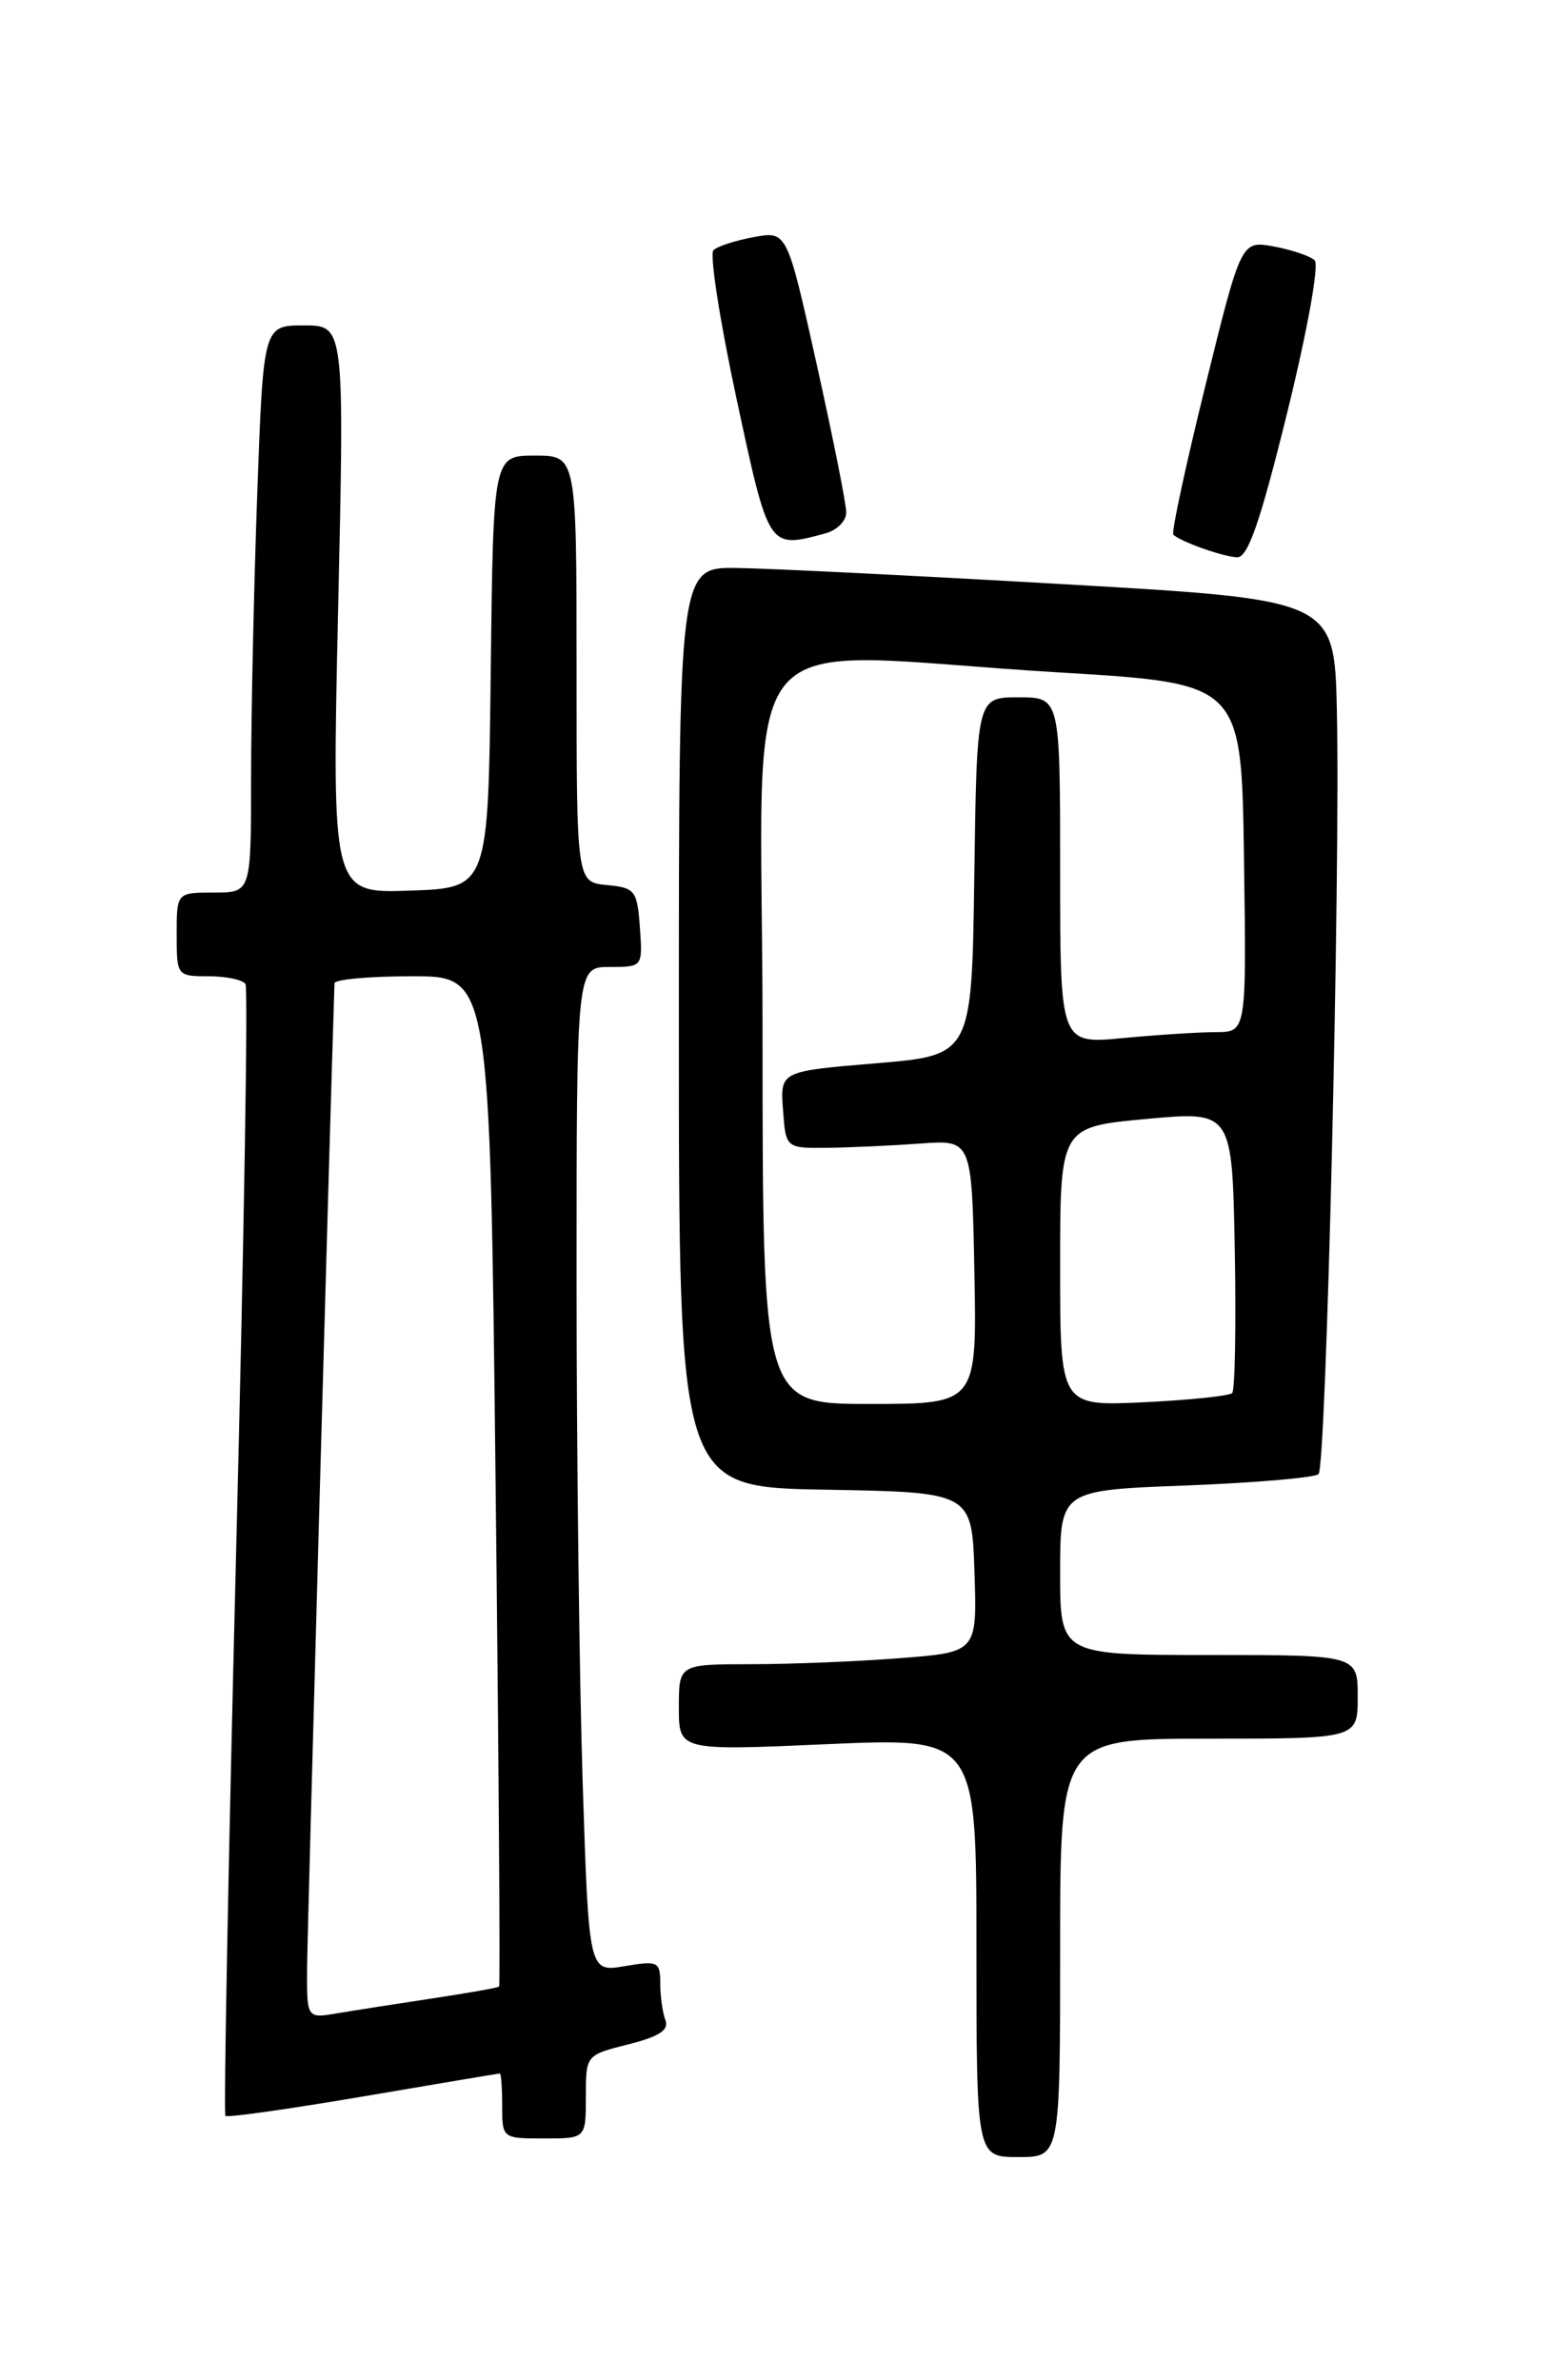 <?xml version="1.0" encoding="UTF-8" standalone="no"?>
<!DOCTYPE svg PUBLIC "-//W3C//DTD SVG 1.1//EN" "http://www.w3.org/Graphics/SVG/1.1/DTD/svg11.dtd" >
<svg xmlns="http://www.w3.org/2000/svg" xmlns:xlink="http://www.w3.org/1999/xlink" version="1.1" viewBox="0 0 167 256">
 <g >
 <path fill="currentColor"
d=" M 114.00 209.50 C 114.00 187.00 114.00 187.00 130.00 187.00 C 146.00 187.00 146.00 187.00 146.00 182.50 C 146.00 178.00 146.00 178.00 130.00 178.00 C 114.00 178.00 114.00 178.00 114.00 169.14 C 114.00 160.28 114.00 160.28 127.54 159.77 C 134.99 159.48 141.40 158.93 141.79 158.54 C 142.62 157.72 144.14 94.14 143.76 76.50 C 143.50 64.50 143.50 64.50 114.50 62.84 C 98.55 61.92 82.69 61.13 79.25 61.09 C 73.00 61.00 73.00 61.00 73.00 110.47 C 73.00 159.95 73.00 159.95 88.75 160.22 C 104.50 160.50 104.50 160.50 104.79 169.10 C 105.07 177.70 105.07 177.70 96.79 178.34 C 92.23 178.70 85.01 178.99 80.75 178.99 C 73.00 179.00 73.00 179.00 73.00 183.65 C 73.00 188.30 73.00 188.30 89.00 187.59 C 105.00 186.89 105.00 186.89 105.00 209.44 C 105.00 232.00 105.00 232.00 109.50 232.00 C 114.00 232.00 114.00 232.00 114.00 209.50 Z  M 63.00 225.51 C 63.00 221.03 63.00 221.03 67.56 219.88 C 70.86 219.05 71.96 218.34 71.56 217.29 C 71.25 216.49 71.00 214.71 71.00 213.33 C 71.00 210.98 70.76 210.86 67.16 211.47 C 63.32 212.12 63.32 212.12 62.66 191.81 C 62.30 180.64 62.00 156.31 62.00 137.75 C 62.00 104.00 62.00 104.00 65.56 104.00 C 69.11 104.00 69.11 104.00 68.81 99.75 C 68.52 95.76 68.30 95.48 65.25 95.19 C 62.00 94.87 62.00 94.87 62.00 71.94 C 62.00 49.00 62.00 49.00 57.52 49.00 C 53.04 49.00 53.04 49.00 52.77 72.25 C 52.50 95.50 52.50 95.50 44.09 95.79 C 35.68 96.09 35.68 96.09 36.36 65.54 C 37.04 35.00 37.04 35.00 32.68 35.00 C 28.32 35.00 28.32 35.00 27.66 53.16 C 27.30 63.15 27.00 76.87 27.00 83.66 C 27.00 96.00 27.00 96.00 23.00 96.00 C 19.00 96.00 19.00 96.00 19.00 100.50 C 19.00 104.96 19.03 105.00 22.44 105.00 C 24.33 105.00 26.12 105.38 26.40 105.84 C 26.69 106.30 26.23 133.80 25.39 166.94 C 24.56 200.08 24.04 227.37 24.24 227.57 C 24.44 227.78 31.11 226.83 39.05 225.48 C 47.00 224.13 53.61 223.01 53.75 223.01 C 53.89 223.00 54.00 224.57 54.00 226.50 C 54.00 229.98 54.02 230.00 58.50 230.00 C 63.00 230.00 63.00 230.00 63.00 225.51 Z  M 138.41 44.42 C 140.58 35.59 141.87 28.48 141.37 28.00 C 140.89 27.54 138.92 26.87 136.98 26.51 C 133.47 25.87 133.47 25.87 129.62 41.48 C 127.50 50.07 125.95 57.28 126.17 57.50 C 126.92 58.25 131.49 59.87 133.03 59.94 C 134.19 59.98 135.50 56.20 138.41 44.42 Z  M 88.75 57.37 C 89.99 57.04 91.00 56.03 91.00 55.13 C 91.01 54.24 89.57 47.05 87.82 39.17 C 84.63 24.85 84.63 24.85 81.07 25.50 C 79.10 25.86 77.15 26.49 76.72 26.91 C 76.29 27.32 77.40 34.49 79.19 42.83 C 82.70 59.16 82.60 59.02 88.75 57.37 Z  M 82.00 111.00 C 82.00 65.12 77.82 70.17 114.00 72.33 C 133.50 73.50 133.50 73.50 133.77 92.25 C 134.04 111.00 134.04 111.00 130.77 111.01 C 128.97 111.01 124.46 111.30 120.75 111.65 C 114.00 112.29 114.00 112.29 114.00 93.64 C 114.00 75.00 114.00 75.00 109.52 75.00 C 105.04 75.00 105.04 75.00 104.77 94.25 C 104.50 113.50 104.50 113.50 94.20 114.36 C 83.90 115.22 83.90 115.22 84.20 119.36 C 84.50 123.50 84.50 123.50 89.00 123.45 C 91.47 123.42 95.97 123.21 99.00 122.99 C 104.50 122.59 104.50 122.59 104.78 136.79 C 105.05 151.00 105.05 151.00 93.53 151.00 C 82.00 151.00 82.00 151.00 82.00 111.00 Z  M 114.00 136.23 C 114.00 121.21 114.00 121.21 123.25 120.35 C 132.50 119.50 132.50 119.50 132.78 134.39 C 132.93 142.58 132.80 149.53 132.50 149.83 C 132.20 150.14 127.91 150.58 122.97 150.82 C 114.00 151.24 114.00 151.24 114.00 136.23 Z  M 33.02 211.80 C 33.04 208.07 35.47 120.73 35.97 105.75 C 35.99 105.34 39.75 105.00 44.34 105.00 C 52.68 105.00 52.68 105.00 53.29 159.21 C 53.63 189.03 53.80 213.53 53.67 213.66 C 53.55 213.79 50.31 214.36 46.47 214.94 C 42.64 215.52 38.04 216.24 36.25 216.54 C 33.00 217.09 33.00 217.09 33.02 211.80 Z "/>
</g>
</svg>